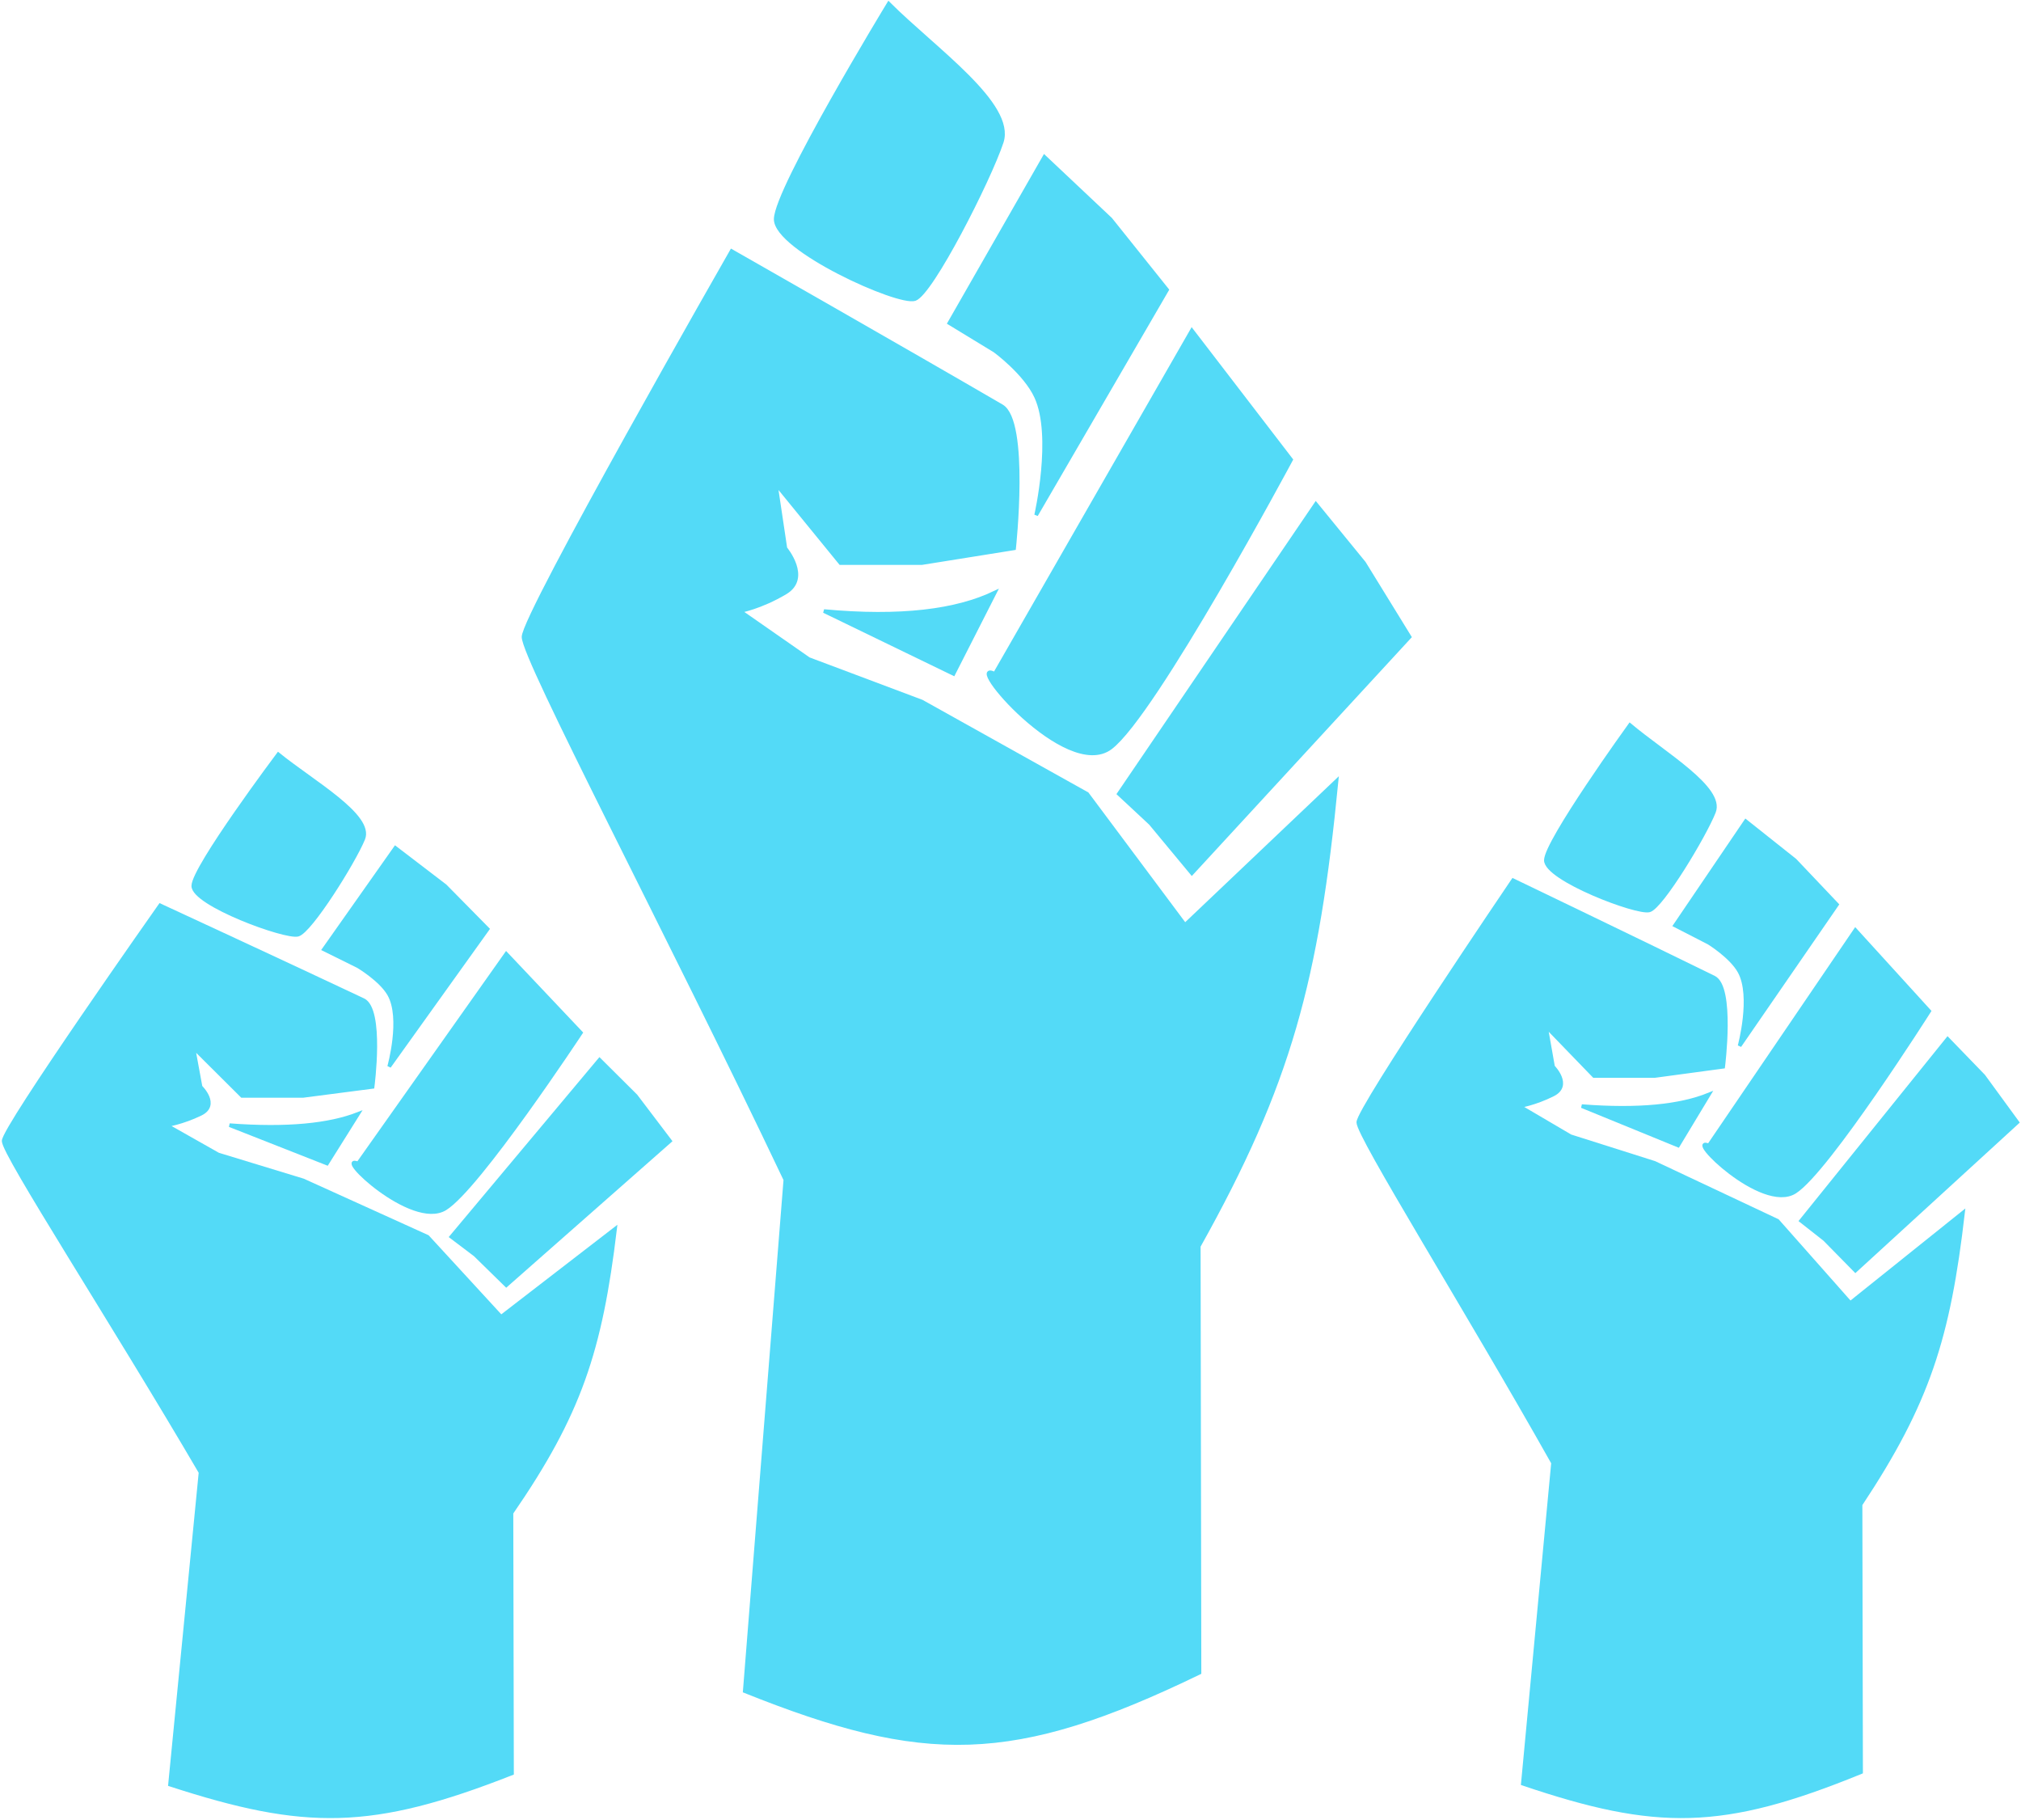 <svg width="552" height="497" viewBox="0 0 552 497" fill="none" xmlns="http://www.w3.org/2000/svg">
<path d="M143 173.937C143 167.887 199.83 68.561 199.83 68.561C199.83 68.561 247.628 95.788 273.597 110.913C280.735 115.07 276.984 149.736 276.984 149.736L251.768 153.769H229.563L211.874 132.089L214.509 149.736C214.509 149.736 221.283 157.803 214.509 161.836C207.734 165.87 202.089 166.878 202.089 166.878L220.907 179.987L251.768 191.583L296.932 216.793L323.653 252.59L365.053 213.264C359.735 267.786 352.21 295.979 327.417 340.319L327.617 456.787C276.608 481.492 252.521 481.492 203.418 461.829L214.509 322.168C182.397 254.567 143 179.987 143 173.937Z" fill="#53DAF7"/>
<path d="M242.736 1C242.736 1 211.874 51.678 211.874 59.867C211.874 68.057 245.37 83.183 249.886 81.67C254.403 80.158 270.184 49.107 273.597 38.814C277.011 28.522 255.376 13.601 242.736 1Z" fill="#53DAF7"/>
<path d="M285.264 42.848L259.295 88.225L271.715 95.788C271.715 95.788 280.002 101.841 283.006 108.392C287.93 119.129 283.006 140.66 283.006 140.66L318.76 79.149L303.33 59.867L285.264 42.848Z" fill="#53DAF7"/>
<path d="M352.633 125.535L325.535 90.242L271.715 184.021C262.734 179.483 291.286 213.264 303.33 204.188C315.373 195.113 352.633 125.535 352.633 125.535Z" fill="#53DAF7"/>
<path d="M325.535 238.473L385 173.937L372.58 153.769L359.407 137.635L305.588 216.793L314.244 224.86L325.535 238.473Z" fill="#53DAF7"/>
<path d="M271.715 161.836C261.237 166.882 245.999 168.814 225.047 166.878L260.425 184.021L271.715 161.836Z" fill="#53DAF7"/>
<path d="M143 173.937C143 167.887 199.83 68.561 199.83 68.561C199.83 68.561 247.628 95.788 273.597 110.913C280.735 115.07 276.984 149.736 276.984 149.736L251.768 153.769H229.563L211.874 132.089L214.509 149.736C214.509 149.736 221.283 157.803 214.509 161.836C207.734 165.87 202.089 166.878 202.089 166.878L220.907 179.987L251.768 191.583L296.932 216.793L323.653 252.59L365.053 213.264C359.735 267.786 352.21 295.979 327.417 340.319L327.617 456.787C276.608 481.492 252.521 481.492 203.418 461.829L214.509 322.168C182.397 254.567 143 179.987 143 173.937Z" stroke="#53DAF7"/>
<path d="M242.736 1C242.736 1 211.874 51.678 211.874 59.867C211.874 68.057 245.37 83.183 249.886 81.67C254.403 80.158 270.184 49.107 273.597 38.814C277.011 28.522 255.376 13.601 242.736 1Z" stroke="#53DAF7"/>
<path d="M285.264 42.848L259.295 88.225L271.715 95.788C271.715 95.788 280.002 101.841 283.006 108.392C287.93 119.129 283.006 140.66 283.006 140.66L318.76 79.149L303.33 59.867L285.264 42.848Z" stroke="#53DAF7"/>
<path d="M352.633 125.535L325.535 90.242L271.715 184.021C262.734 179.483 291.286 213.264 303.33 204.188C315.373 195.113 352.633 125.535 352.633 125.535Z" stroke="#53DAF7"/>
<path d="M325.535 238.473L385 173.937L372.58 153.769L359.407 137.635L305.588 216.793L314.244 224.86L325.535 238.473Z" stroke="#53DAF7"/>
<path d="M271.715 161.836C261.237 166.882 245.999 168.814 225.047 166.878L260.425 184.021L271.715 161.836Z" stroke="#53DAF7"/>
<path d="M1 311.583C1 307.889 43.74 247.248 43.74 247.248C43.74 247.248 79.687 263.87 99.218 273.105C104.586 275.643 101.765 296.807 101.765 296.807L82.801 299.27H66.101L52.798 286.033L54.779 296.807C54.779 296.807 59.874 301.732 54.779 304.195C49.684 306.657 45.439 307.273 45.439 307.273L59.591 315.276L82.801 322.356L116.767 337.747L136.863 359.603L167.998 335.593C163.999 368.88 158.34 386.092 139.694 413.163L139.844 484.27C101.482 499.353 83.367 499.353 46.438 487.348L54.779 402.082C30.629 360.81 1 315.276 1 311.583Z" fill="#53DAF7"/>
<path d="M76.008 206C76.008 206 52.798 236.94 52.798 241.94C52.798 246.94 77.989 256.175 81.386 255.251C84.782 254.328 96.65 235.37 99.218 229.087C101.785 222.803 85.514 213.694 76.008 206Z" fill="#53DAF7"/>
<path d="M107.992 231.549L88.462 259.253L97.802 263.87C97.802 263.87 104.034 267.566 106.294 271.566C109.997 278.121 106.294 291.266 106.294 291.266L133.184 253.712L121.579 241.94L107.992 231.549Z" fill="#53DAF7"/>
<path d="M158.658 282.032L138.278 260.484L97.802 317.739C91.048 314.969 112.521 335.593 121.579 330.052C130.636 324.511 158.658 282.032 158.658 282.032Z" fill="#53DAF7"/>
<path d="M138.278 350.984L183 311.583L173.659 299.27L163.753 289.419L123.277 337.747L129.787 342.672L138.278 350.984Z" fill="#53DAF7"/>
<path d="M97.802 304.195C89.922 307.275 78.462 308.455 62.705 307.273L89.311 317.739L97.802 304.195Z" fill="#53DAF7"/>
<path d="M1 311.583C1 307.889 43.74 247.248 43.74 247.248C43.74 247.248 79.687 263.87 99.218 273.105C104.586 275.643 101.765 296.807 101.765 296.807L82.801 299.27H66.101L52.798 286.033L54.779 296.807C54.779 296.807 59.874 301.732 54.779 304.195C49.684 306.657 45.439 307.273 45.439 307.273L59.591 315.276L82.801 322.356L116.767 337.747L136.863 359.603L167.998 335.593C163.999 368.88 158.34 386.092 139.694 413.163L139.844 484.27C101.482 499.353 83.367 499.353 46.438 487.348L54.779 402.082C30.629 360.81 1 315.276 1 311.583Z" stroke="#53DAF7"/>
<path d="M76.008 206C76.008 206 52.798 236.94 52.798 241.94C52.798 246.94 77.989 256.175 81.386 255.251C84.782 254.328 96.65 235.37 99.218 229.087C101.785 222.803 85.514 213.694 76.008 206Z" stroke="#53DAF7"/>
<path d="M107.992 231.549L88.462 259.253L97.802 263.87C97.802 263.87 104.034 267.566 106.294 271.566C109.997 278.121 106.294 291.266 106.294 291.266L133.184 253.712L121.579 241.94L107.992 231.549Z" stroke="#53DAF7"/>
<path d="M158.658 282.032L138.278 260.484L97.802 317.739C91.048 314.969 112.521 335.593 121.579 330.052C130.636 324.511 158.658 282.032 158.658 282.032Z" stroke="#53DAF7"/>
<path d="M138.278 350.984L183 311.583L173.659 299.27L163.753 289.419L123.277 337.747L129.787 342.672L138.278 350.984Z" stroke="#53DAF7"/>
<path d="M97.802 304.195C89.922 307.275 78.462 308.455 62.705 307.273L89.311 317.739L97.802 304.195Z" stroke="#53DAF7"/>
<path d="M371 306.495C371 302.699 413.271 240.386 413.271 240.386C413.271 240.386 448.823 257.467 468.138 266.956C473.447 269.564 470.658 291.312 470.658 291.312L451.902 293.843H435.386L422.229 280.241L424.188 291.312C424.188 291.312 429.227 296.373 424.188 298.904C419.149 301.434 414.95 302.067 414.95 302.067L428.947 310.291L451.902 317.566L485.495 333.382L505.37 355.84L536.163 331.167C532.208 365.373 526.611 383.06 508.17 410.878L508.318 483.946C470.378 499.446 452.462 499.446 415.939 487.109L424.188 399.491C400.304 357.08 371 310.291 371 306.495Z" fill="#53DAF7"/>
<path d="M445.184 198C445.184 198 422.229 229.794 422.229 234.932C422.229 240.07 447.143 249.559 450.502 248.61C453.862 247.661 465.599 228.181 468.138 221.723C470.678 215.266 454.585 205.906 445.184 198Z" fill="#53DAF7"/>
<path d="M476.816 224.254L457.501 252.722L466.739 257.467C466.739 257.467 472.902 261.264 475.137 265.375C478.8 272.111 475.137 285.619 475.137 285.619L501.731 247.028L490.254 234.932L476.816 224.254Z" fill="#53DAF7"/>
<path d="M526.925 276.129L506.77 253.987L466.739 312.821C460.058 309.975 481.295 331.167 490.254 325.474C499.212 319.78 526.925 276.129 526.925 276.129Z" fill="#53DAF7"/>
<path d="M506.77 346.983L551 306.495L541.762 293.843L531.964 283.721L491.933 333.382L498.372 338.443L506.77 346.983Z" fill="#53DAF7"/>
<path d="M466.739 298.904C458.945 302.069 447.611 303.281 432.026 302.067L458.341 312.821L466.739 298.904Z" fill="#53DAF7"/>
<path d="M371 306.495C371 302.699 413.271 240.386 413.271 240.386C413.271 240.386 448.823 257.467 468.138 266.956C473.447 269.564 470.658 291.312 470.658 291.312L451.902 293.843H435.386L422.229 280.241L424.188 291.312C424.188 291.312 429.227 296.373 424.188 298.904C419.149 301.434 414.95 302.067 414.95 302.067L428.947 310.291L451.902 317.566L485.495 333.382L505.37 355.84L536.163 331.167C532.208 365.373 526.611 383.06 508.17 410.878L508.318 483.946C470.378 499.446 452.462 499.446 415.939 487.109L424.188 399.491C400.304 357.08 371 310.291 371 306.495Z" stroke="#53DAF7"/>
<path d="M445.184 198C445.184 198 422.229 229.794 422.229 234.932C422.229 240.07 447.143 249.559 450.502 248.61C453.862 247.661 465.599 228.181 468.138 221.723C470.678 215.266 454.585 205.906 445.184 198Z" stroke="#53DAF7"/>
<path d="M476.816 224.254L457.501 252.722L466.739 257.467C466.739 257.467 472.902 261.264 475.137 265.375C478.8 272.111 475.137 285.619 475.137 285.619L501.731 247.028L490.254 234.932L476.816 224.254Z" stroke="#53DAF7"/>
<path d="M526.925 276.129L506.77 253.987L466.739 312.821C460.058 309.975 481.295 331.167 490.254 325.474C499.212 319.78 526.925 276.129 526.925 276.129Z" stroke="#53DAF7"/>
<path d="M506.77 346.983L551 306.495L541.762 293.843L531.964 283.721L491.933 333.382L498.372 338.443L506.77 346.983Z" stroke="#53DAF7"/>
<path d="M466.739 298.904C458.945 302.069 447.611 303.281 432.026 302.067L458.341 312.821L466.739 298.904Z" stroke="#53DAF7"/>
</svg>
